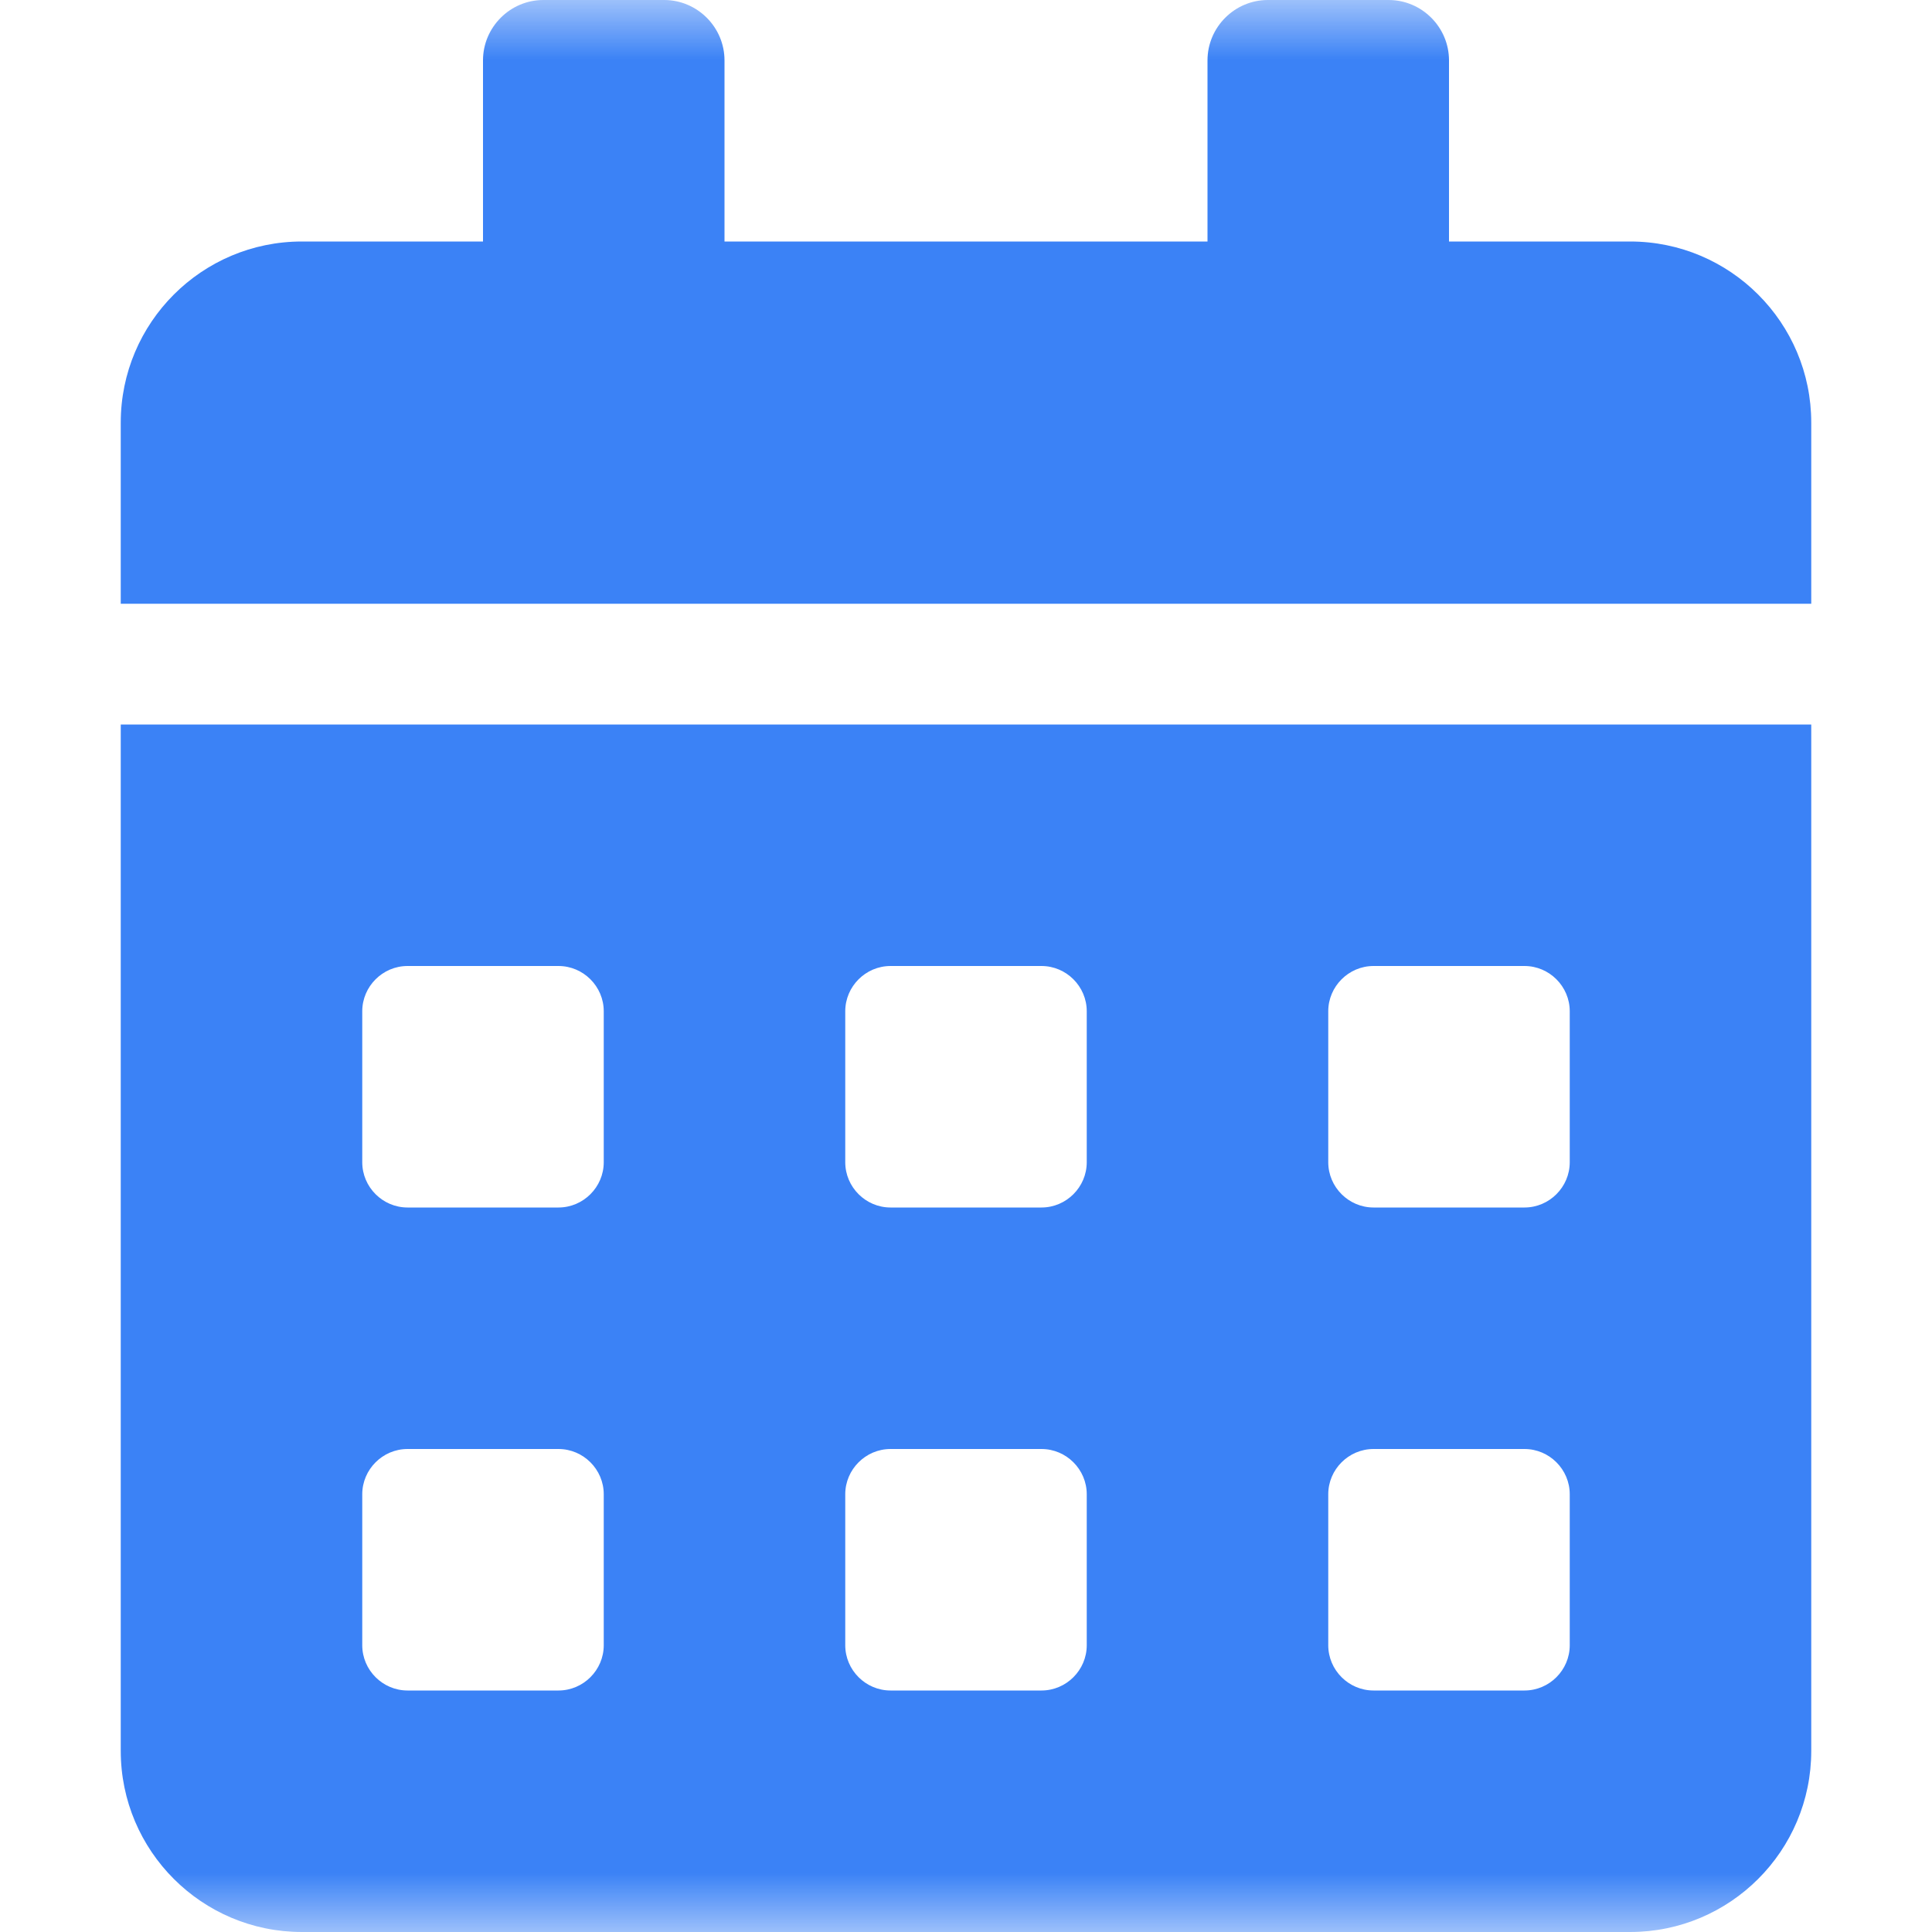 <svg width="16" height="16" viewBox="0 0 16 16" fill="none" xmlns="http://www.w3.org/2000/svg">
<g clip-path="url(#clip0_303_2455)">
<mask id="mask0_303_2455" style="mask-type:luminance" maskUnits="userSpaceOnUse" x="0" y="0" width="16" height="16">
<rect width="16" height="16" fill="white"/>
</mask>
<g mask="url(#mask0_303_2455)">
<path fill-rule="evenodd" clip-rule="evenodd" d="M1 14.5C1 15.328 1.672 16 2.5 16H13.5C14.328 16 15 15.328 15 14.5V6H1V14.5ZM11 8.375C11 8.169 11.169 8 11.375 8H12.625C12.831 8 13 8.169 13 8.375V9.625C13 9.831 12.831 10 12.625 10H11.375C11.169 10 11 9.831 11 9.625V8.375ZM11 12.375C11 12.169 11.169 12 11.375 12H12.625C12.831 12 13 12.169 13 12.375V13.625C13 13.831 12.831 14 12.625 14H11.375C11.169 14 11 13.831 11 13.625V12.375ZM7 8.375C7 8.169 7.169 8 7.375 8H8.625C8.831 8 9 8.169 9 8.375V9.625C9 9.831 8.831 10 8.625 10H7.375C7.169 10 7 9.831 7 9.625V8.375ZM7 12.375C7 12.169 7.169 12 7.375 12H8.625C8.831 12 9 12.169 9 12.375V13.625C9 13.831 8.831 14 8.625 14H7.375C7.169 14 7 13.831 7 13.625V12.375ZM3 8.375C3 8.169 3.169 8 3.375 8H4.625C4.831 8 5 8.169 5 8.375V9.625C5 9.831 4.831 10 4.625 10H3.375C3.169 10 3 9.831 3 9.625V8.375ZM3 12.375C3 12.169 3.169 12 3.375 12H4.625C4.831 12 5 12.169 5 12.375V13.625C5 13.831 4.831 14 4.625 14H3.375C3.169 14 3 13.831 3 13.625V12.375ZM13.5 2H12V0.5C12 0.225 11.775 0 11.5 0H10.5C10.225 0 10 0.225 10 0.5V2H6V0.5C6 0.225 5.775 0 5.5 0H4.5C4.225 0 4 0.225 4 0.5V2H2.5C1.672 2 1 2.672 1 3.5V5H15V3.5C15 2.672 14.328 2 13.5 2Z" fill="#3B82F6"/>
</g>
</g>
<defs>
<clipPath id="clip0_303_2455">
<rect width="16" height="16" fill="white"/>
</clipPath>
</defs>
</svg>
